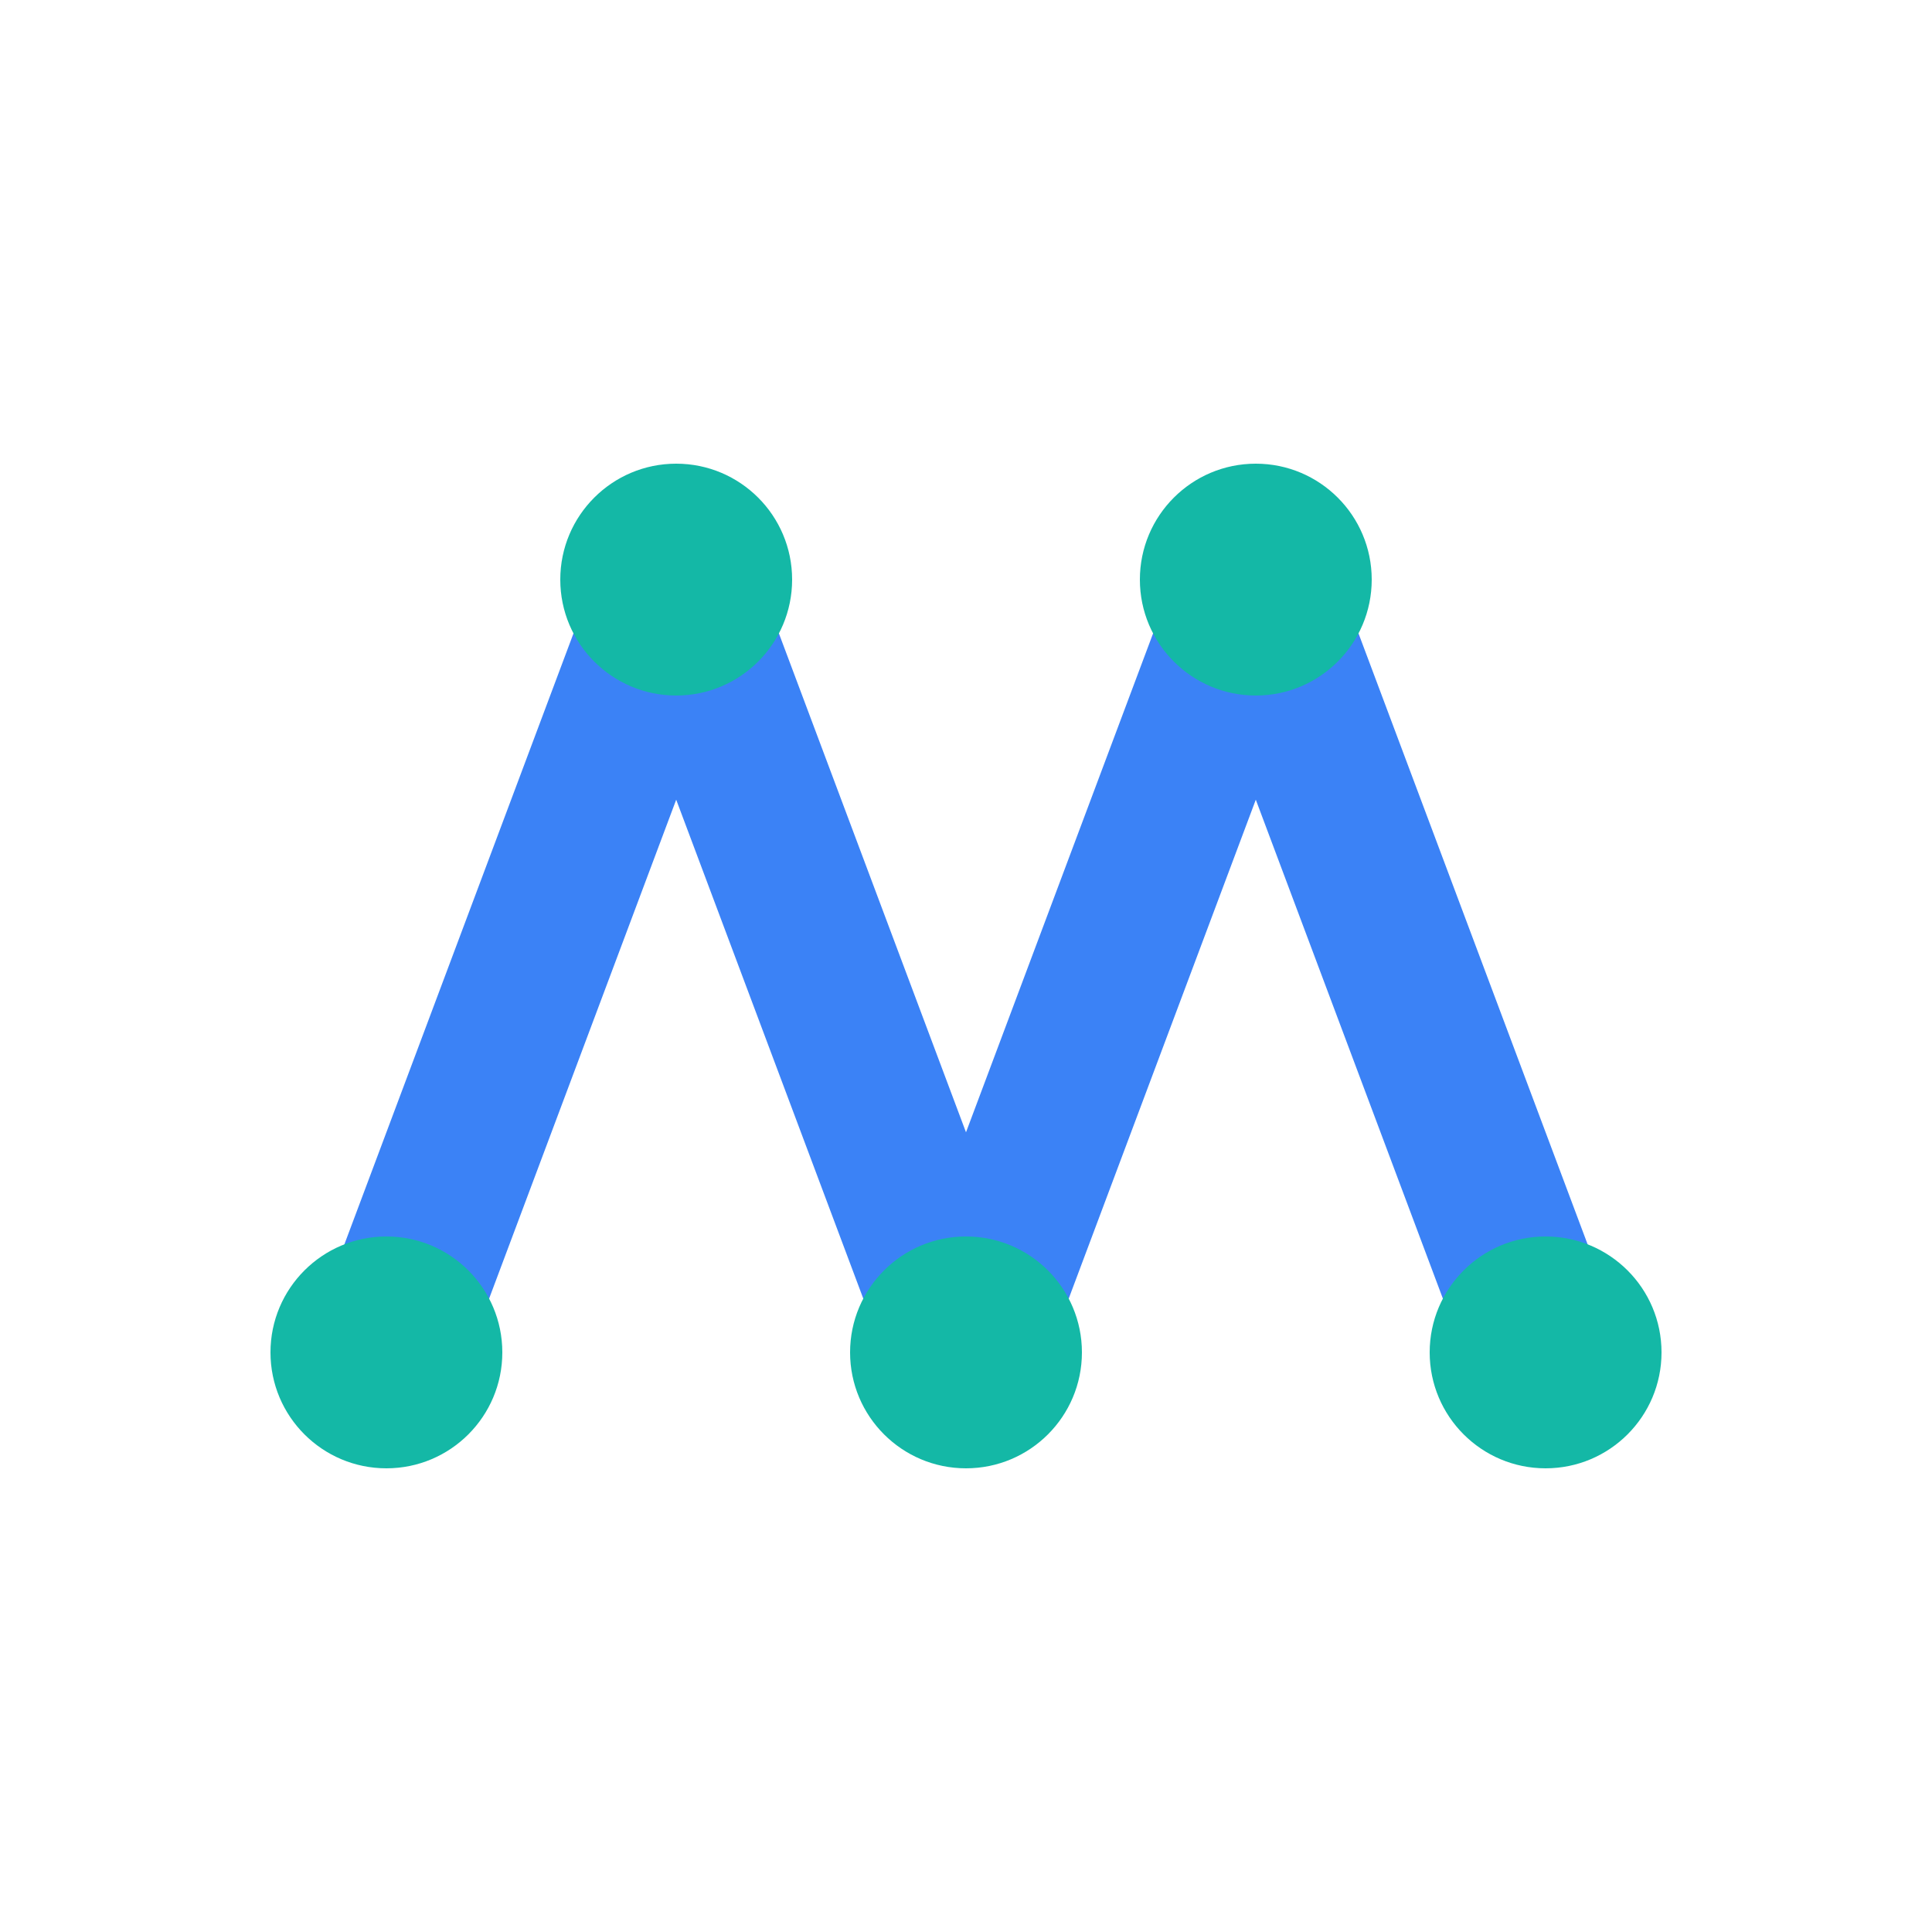 <svg width="100" height="100" viewBox="0 0 100 100" fill="none" xmlns="http://www.w3.org/2000/svg"><polyline points="20,70 35,30 50,70 65,30 80,70" stroke="#3b82f6" stroke-width="8" fill="none" stroke-linecap="round" stroke-linejoin="round"/><circle cx="20" cy="70" r="6" fill="#14b8a6"/><circle cx="35" cy="30" r="6" fill="#14b8a6"/><circle cx="50" cy="70" r="6" fill="#14b8a6"/><circle cx="65" cy="30" r="6" fill="#14b8a6"/><circle cx="80" cy="70" r="6" fill="#14b8a6"/></svg>